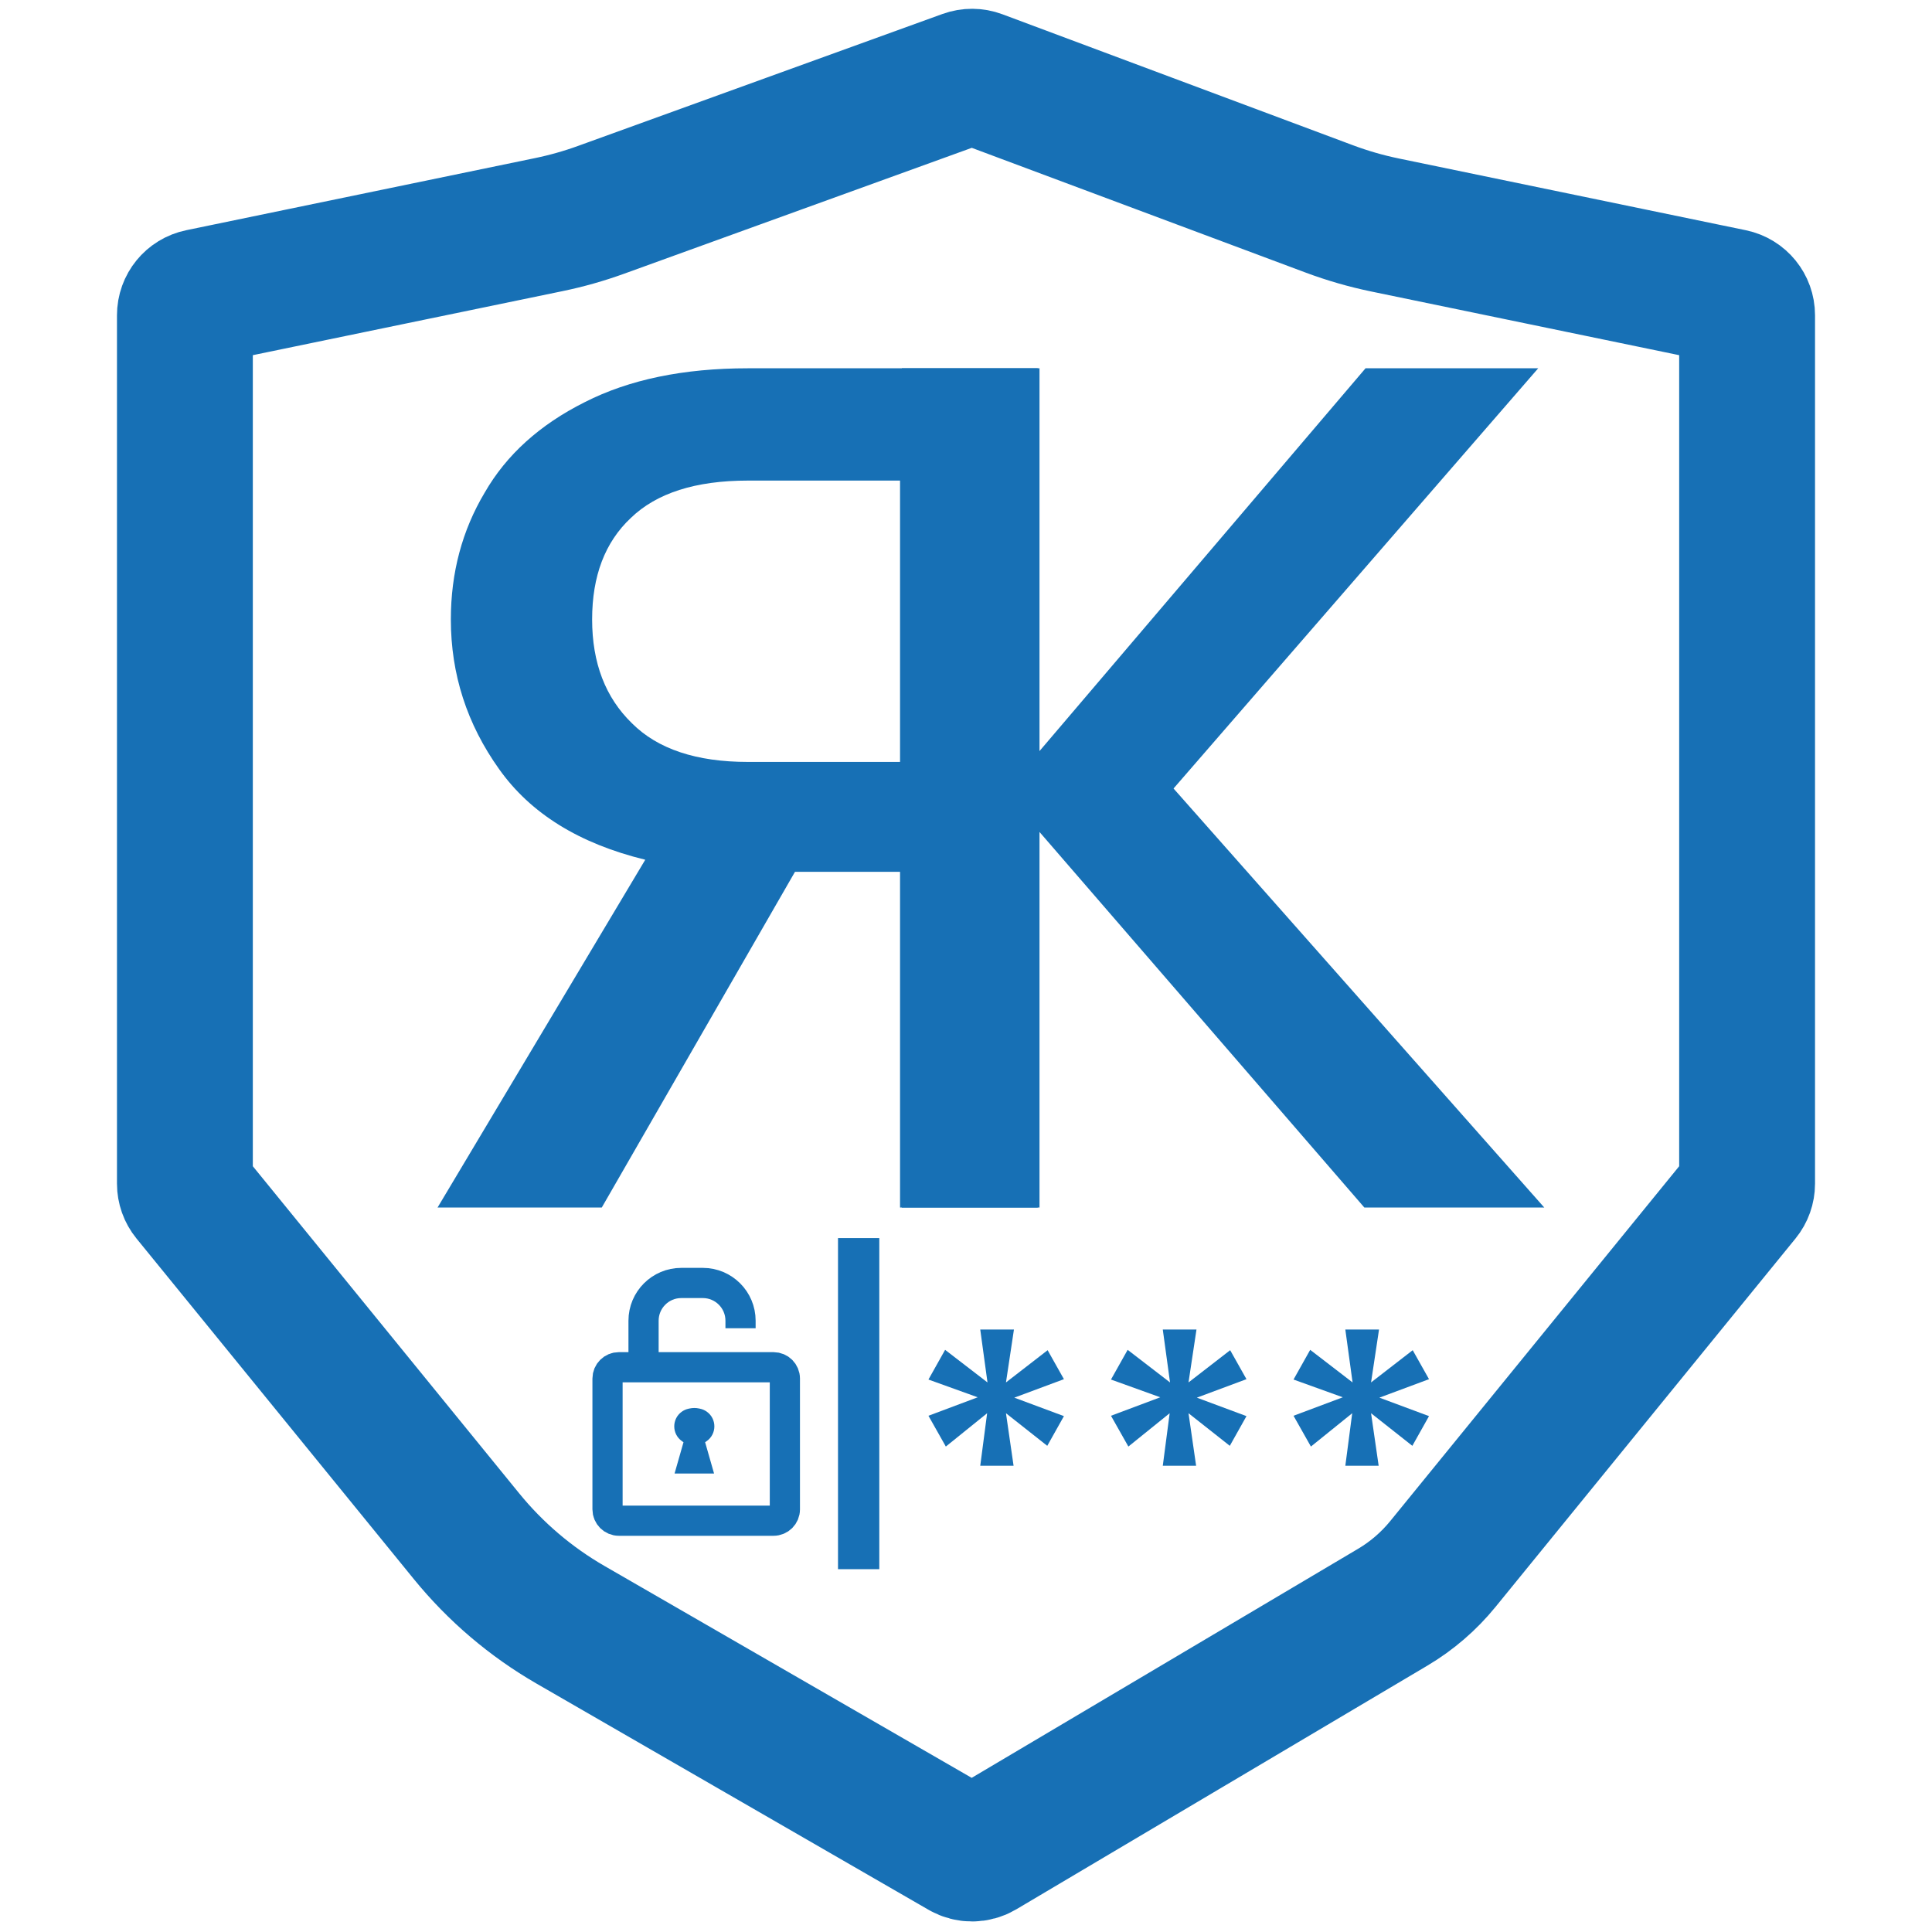 <svg width="512" height="512" viewBox="0 0 512 512" fill="none" xmlns="http://www.w3.org/2000/svg">
<g clip-path="url(#clip0_0_1)">
<path d="M49 83.537V313.686C49 314.837 49.397 315.952 50.123 316.843L123.627 407.112C131.311 416.549 140.653 424.503 151.193 430.585L255.097 490.538C256.662 491.441 258.592 491.43 260.146 490.509L369.094 425.924C374.158 422.922 378.652 419.05 382.37 414.485L461.877 316.843C462.603 315.952 463 314.837 463 313.686V83.537C463 81.165 461.335 79.12 459.012 78.64L367.041 59.624C362.021 58.586 357.089 57.163 352.287 55.369L259.353 20.644C258.241 20.228 257.017 20.222 255.901 20.626L159.258 55.618C154.758 57.247 150.148 58.551 145.462 59.52L52.988 78.64C50.666 79.12 49 81.165 49 83.537Z" stroke="#1770B5" stroke-width="36"/>
<path d="M361.56 320L275.48 220.48V320H239V97.6H275.48V199.04L361.88 97.6H407.64L311 208.96L409.24 320H361.56Z" fill="#1770B5"/>
<path d="M159.48 320L210.68 231.04H238.52V320H275V97.6H198.2C181.133 97.6 166.733 100.587 155 106.56C143.053 112.533 134.2 120.533 128.44 130.56C122.467 140.587 119.48 151.787 119.48 164.16C119.48 178.667 123.747 191.893 132.28 203.84C140.6 215.573 153.507 223.573 171 227.84L115.96 320H159.48ZM238.52 201.92H198.2C184.547 201.92 174.307 198.507 167.48 191.68C160.44 184.853 156.92 175.68 156.92 164.16C156.92 152.64 160.333 143.68 167.16 137.28C173.987 130.667 184.333 127.36 198.2 127.36H238.52V201.92Z" fill="#1770B5"/>
<path d="M188.571 390H179.429L181.714 382L181.012 381.508C178.576 379.803 178.576 376.197 181.012 374.492C181.475 374.167 181.999 373.938 182.552 373.817L182.807 373.761C183.593 373.589 184.407 373.589 185.193 373.761L185.448 373.817C186.001 373.938 186.525 374.167 186.988 374.492C189.424 376.197 189.424 379.803 186.988 381.508L186.286 382L188.571 390Z" fill="#1770B5" stroke="#1770B5"/>
<path d="M277.632 357.816L281.952 365.496L268.8 370.392L281.952 375.288L277.536 383.16L266.592 374.52L268.608 388.44H259.776L261.6 374.52L250.656 383.352L246.048 375.192L259.104 370.296L246.048 365.592L250.464 357.72L261.696 366.36L259.776 352.344H268.704L266.592 366.36L277.632 357.816ZM326.007 357.816L330.327 365.496L317.175 370.392L330.327 375.288L325.911 383.16L314.967 374.52L316.983 388.44H308.151L309.975 374.52L299.031 383.352L294.423 375.192L307.479 370.296L294.423 365.592L298.839 357.72L310.071 366.36L308.151 352.344H317.079L314.967 366.36L326.007 357.816ZM374.382 357.816L378.702 365.496L365.55 370.392L378.702 375.288L374.286 383.16L363.342 374.52L365.358 388.44H356.526L358.35 374.52L347.406 383.352L342.798 375.192L355.854 370.296L342.798 365.592L347.214 357.72L358.446 366.36L356.526 352.344H365.454L363.342 366.36L374.382 357.816Z" fill="#1770B5"/>
<path d="M233.024 415.848H222.08V328.104H233.024V415.848Z" fill="#1770B5"/>
<path d="M170.547 362.333H205C206.657 362.333 208 363.676 208 365.333V400C208 401.657 206.657 403 205 403H164C162.343 403 161 401.657 161 400V365.333C161 363.676 162.343 362.333 164 362.333H170.547ZM170.547 362.333V350C170.547 344.477 175.024 340 180.547 340H186.25C191.773 340 196.25 344.477 196.25 350V352" stroke="#1770B5" stroke-width="8"/>
</g>
<defs>
<clipPath id="clip0_0_1">
<rect width="512" height="512" fill="white"/>
</clipPath>
</defs>
</svg>
